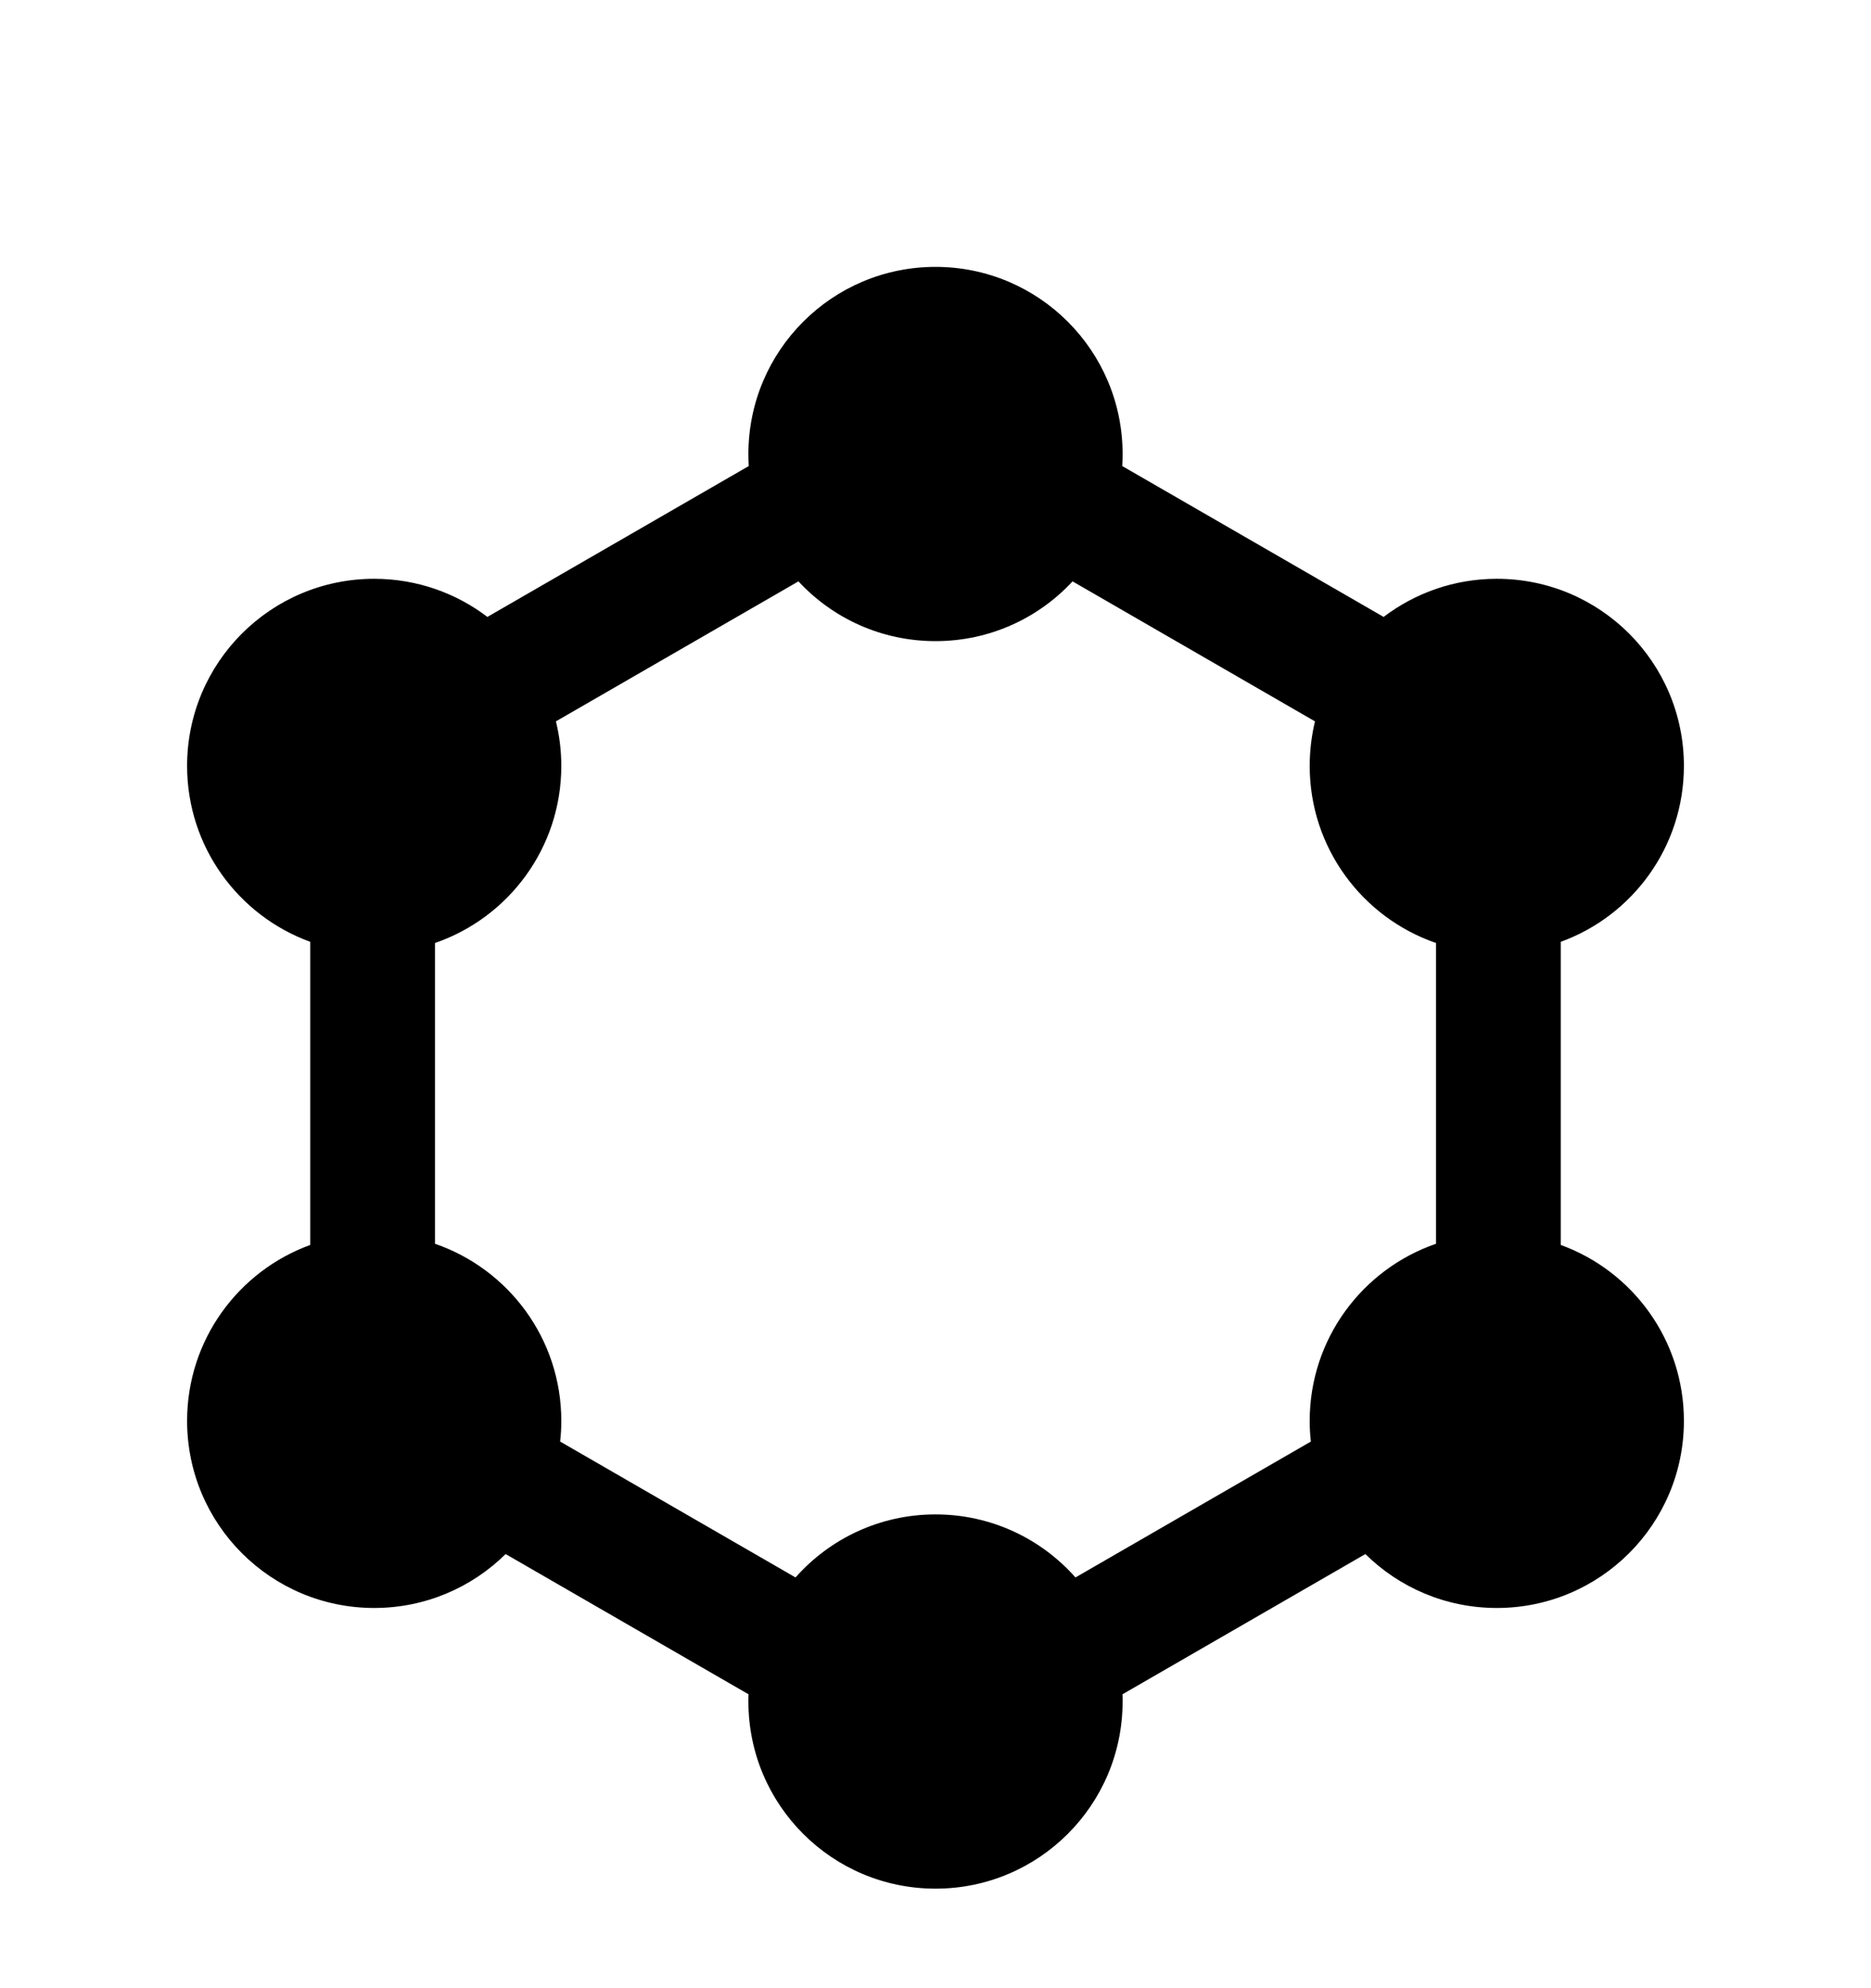 <svg width="16" height="17" viewBox="0 0 16 17" fill="none" xmlns="http://www.w3.org/2000/svg">
<path d="M9.597 3.985C9.599 3.951 9.6 3.917 9.6 3.882C9.6 2.999 8.884 2.282 8 2.282C7.116 2.282 6.4 2.999 6.4 3.882C6.4 3.917 6.401 3.951 6.403 3.985L4.168 5.275C3.9 5.071 3.564 4.949 3.2 4.949C2.316 4.949 1.6 5.665 1.6 6.549C1.6 7.241 2.039 7.83 2.653 8.053V10.645C2.039 10.868 1.6 11.457 1.6 12.149C1.6 13.033 2.316 13.749 3.2 13.749C3.638 13.749 4.035 13.573 4.324 13.288L6.401 14.487C6.4 14.508 6.4 14.528 6.4 14.549C6.4 15.433 7.116 16.149 8 16.149C8.884 16.149 9.6 15.433 9.6 14.549C9.6 14.528 9.6 14.508 9.599 14.487L11.676 13.288C11.965 13.573 12.362 13.749 12.8 13.749C13.684 13.749 14.4 13.033 14.4 12.149C14.4 11.457 13.961 10.868 13.347 10.645V8.053C13.961 7.83 14.4 7.241 14.4 6.549C14.4 5.665 13.684 4.949 12.8 4.949C12.436 4.949 12.101 5.071 11.832 5.275L9.597 3.985ZM12.28 10.635C11.652 10.851 11.2 11.447 11.2 12.149C11.2 12.209 11.203 12.268 11.21 12.326L9.197 13.488C8.904 13.157 8.476 12.949 8 12.949C7.524 12.949 7.096 13.157 6.803 13.488L4.79 12.326C4.797 12.268 4.8 12.209 4.8 12.149C4.8 11.447 4.348 10.851 3.72 10.635V8.063C4.348 7.847 4.8 7.251 4.8 6.549C4.8 6.418 4.784 6.29 4.754 6.168L6.828 4.971C7.12 5.286 7.537 5.482 8 5.482C8.463 5.482 8.88 5.286 9.172 4.971L11.245 6.168C11.216 6.29 11.2 6.418 11.2 6.549C11.2 7.251 11.652 7.847 12.28 8.063V10.635Z" fill="black"/>
</svg>
